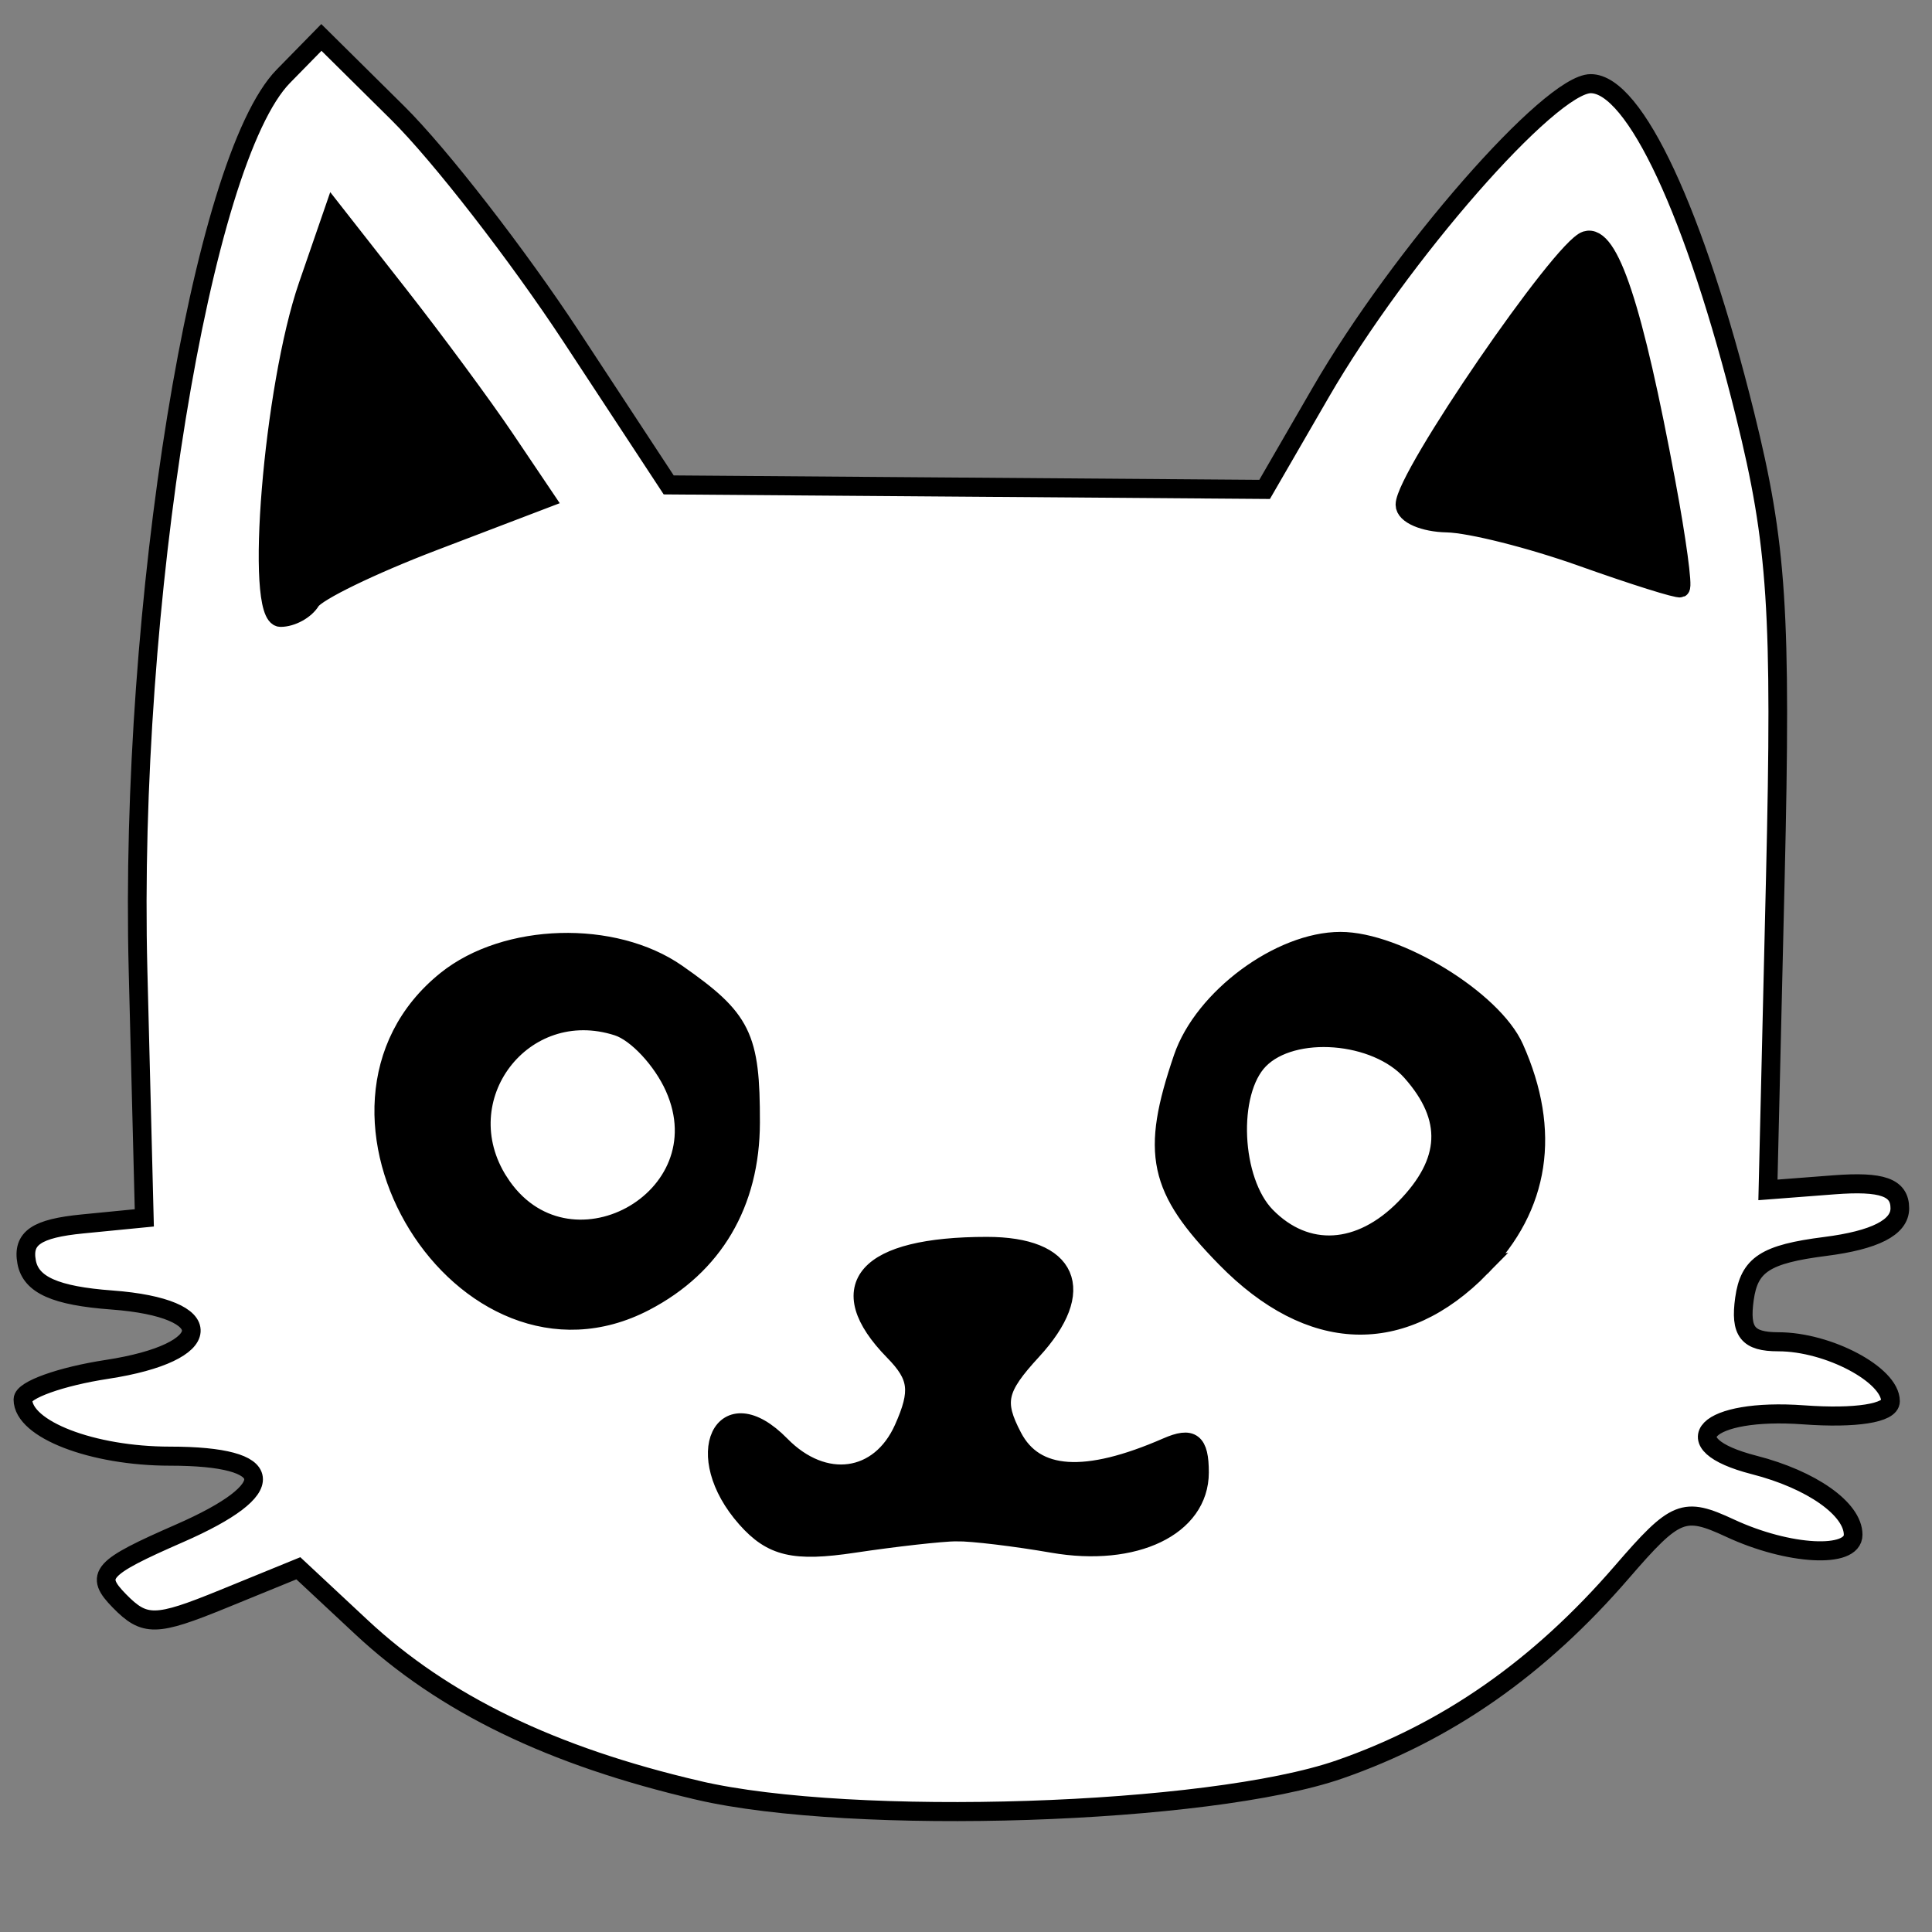 <?xml version="1.0" encoding="UTF-8" standalone="no"?>
<svg
   xmlns:dc="http://purl.org/dc/elements/1.1/"
   xmlns:cc="http://creativecommons.org/ns#"
   xmlns:rdf="http://www.w3.org/1999/02/22-rdf-syntax-ns#"
   xmlns:svg="http://www.w3.org/2000/svg"
   xmlns="http://www.w3.org/2000/svg"
   xmlns:sodipodi="http://sodipodi.sourceforge.net/DTD/sodipodi-0.dtd"
   xmlns:inkscape="http://www.inkscape.org/namespaces/inkscape"
   version="1.1"
   id="svg2"
   viewBox="0 0 30 30"
   inkscape:version="0.91 r13725"
   sodipodi:docname="category_shield.svg">
  <rect x="0" y="0" width="30" height="30" fill="#808080" stroke="none"/>
  <sodipodi:namedview
     pagecolor="#ffffff"
     bordercolor="#666666"
     borderopacity="1"
     objecttolerance="10"
     gridtolerance="10"
     guidetolerance="10"
     inkscape:pageopacity="0"
     inkscape:pageshadow="2"
     inkscape:window-width="1920"
     inkscape:window-height="1137"
     id="namedview11"
     showgrid="false"
     inkscape:zoom="5.5625733"
     inkscape:cx="15"
     inkscape:cy="15"
     inkscape:window-x="-8"
     inkscape:window-y="-8"
     inkscape:window-maximized="1"
     inkscape:current-layer="svg2" />
  <defs
     id="defs14" />
  <g
     id="g4154"
     transform="matrix(0.29,0,0,0.296,-9.44,10.536)">
    <path
       inkscape:connector-curvature="0"
       id="path4152"
       d="m 48.539,-29.145 c 0.719,0.36 19.236,24.809 19.236,24.809 l 31.64,7.191 17.258,-28.943 4.494,4.315 4.135,17.977 -11.865,46.741 c 0,0 -19.775,9.888 -21.573,9.168 C 90.066,51.393 65.437,44.202 65.437,44.202 L 40.808,23.169 45.303,14.18 43.865,-16.741 Z"
       style="fill:#000000;fill-opacity:1;fill-rule:evenodd;stroke:#000000;stroke-width:1px;stroke-linecap:butt;stroke-linejoin:miter;stroke-opacity:1" />
    <path
       sodipodi:nodetypes="sscscssssssscsscsscccsssscssssssssssssscssssssssssscscsssssssssssssssssscscsscsscssscscs"
       inkscape:connector-curvature="0"
       id="path4150"
       d="m 69.934,58.325 c -7.844,-1.788 -13.626,-4.534 -18.031,-8.562 l -3.376,-3.087 -4.033,1.614 c -3.604,1.442 -4.195,1.452 -5.549,0.098 -1.355,-1.355 -1.012,-1.732 3.223,-3.547 5.471,-2.345 5.255,-4.047 -0.514,-4.047 -4.155,0 -7.875,-1.405 -7.875,-2.974 0,-0.497 2.025,-1.207 4.5,-1.578 5.894,-0.884 6.06,-3.22 0.259,-3.64 -3.023,-0.219 -4.333,-0.791 -4.56,-1.99 -0.238,-1.256 0.521,-1.763 2.991,-2 l 3.31,-0.318 -0.336,-13 c -0.495,-19.127 3.383,-42.492 7.783,-46.891 l 2.034,-2.034 4.086,3.962 c 2.248,2.179 6.432,7.461 9.299,11.737 l 5.212,7.775 15.954,0.118 15.954,0.118 3.007,-5.092 c 4.246,-7.189 12.284,-16.193 14.455,-16.193 2.357,0 5.592,6.799 8.264,17.365 1.721,6.807 1.958,10.352 1.62,24.318 l -0.395,16.349 3.531,-0.266 c 2.59,-0.195 3.531,0.134 3.531,1.234 0,1 -1.333,1.667 -4,2 -3.201,0.4 -4.064,0.95 -4.32,2.75 -0.246,1.731 0.173,2.25 1.816,2.25 2.672,0 6.004,1.73 6.004,3.118 0,0.627 -1.866,0.914 -4.652,0.715 -5.237,-0.374 -7.128,1.504 -2.647,2.629 3.076,0.772 5.299,2.308 5.299,3.661 0,1.262 -3.461,1.08 -6.59,-0.346 -2.488,-1.133 -2.913,-0.964 -5.797,2.306 -4.425,5.018 -9.341,8.384 -15.112,10.349 -6.986,2.378 -26.057,2.989 -34.344,1.101 z m 13.844,-13.564 c 0.825,-0.008 3.136,0.264 5.136,0.604 4.406,0.75 7.864,-0.884 7.864,-3.716 0,-1.592 -0.406,-1.898 -1.75,-1.323 -4.356,1.863 -7.06,1.69 -8.247,-0.528 -0.992,-1.854 -0.831,-2.561 1.038,-4.55 2.981,-3.173 1.965,-5.457 -2.428,-5.457 -6.468,0 -8.372,2.098 -4.981,5.49 1.314,1.314 1.416,2.108 0.521,4.071 -1.27,2.788 -4.264,3.187 -6.575,0.875 -3.1,-3.1 -4.847,0.506 -1.849,3.818 1.37,1.514 2.566,1.789 5.75,1.321 2.211,-0.325 4.695,-0.598 5.52,-0.606 z m -16.684,-12.086 c 3.674,-1.879 5.639,-5.145 5.647,-9.383 0.008,-4.52 -0.446,-5.42 -3.935,-7.808 -3.391,-2.32 -9.168,-2.156 -12.355,0.351 -8.589,6.756 0.926,21.809 10.644,16.84 z m -7.819,-6.248 c -2.897,-4.422 1.273,-9.795 6.352,-8.183 1.017,0.323 2.382,1.758 3.035,3.19 2.704,5.934 -5.804,10.46 -9.386,4.993 z m 52.58,4.442 c 3.167,-3.167 3.779,-7.105 1.785,-11.482 -1.148,-2.521 -6.266,-5.595 -9.312,-5.595 -3.239,0 -7.346,2.977 -8.441,6.119 -1.747,5.012 -1.347,6.842 2.292,10.481 4.532,4.532 9.45,4.704 13.677,0.477 z m -11.505,-2.648 c -1.86,-1.86 -2.07,-6.53 -0.371,-8.229 1.793,-1.793 6.266,-1.448 8.145,0.629 2.199,2.43 2.088,4.738 -0.345,7.171 -2.402,2.402 -5.288,2.569 -7.429,0.429 z M 49.198,-4.079 c 0.296,-0.479 3.241,-1.881 6.544,-3.116 l 6.006,-2.246 -2.155,-3.134 c -1.185,-1.723 -3.737,-5.111 -5.671,-7.529 l -3.516,-4.395 -1.372,3.895 c -1.868,5.303 -2.883,17.395 -1.46,17.395 0.597,0 1.328,-0.392 1.624,-0.87 z m 72.581,-6.127 c -1.759,-9.275 -3.065,-13.147 -4.306,-12.764 -1.308,0.403 -9.694,12.386 -9.694,13.852 0,0.5 1.012,0.929 2.25,0.953 1.238,0.024 4.5,0.829 7.25,1.789 2.75,0.96 5.115,1.688 5.255,1.618 0.14,-0.07 -0.199,-2.522 -0.754,-5.448 z"
       style="fill:#ffffff;fill-opacity:1;stroke:#000000;stroke-opacity:1" />
  </g>
</svg>
